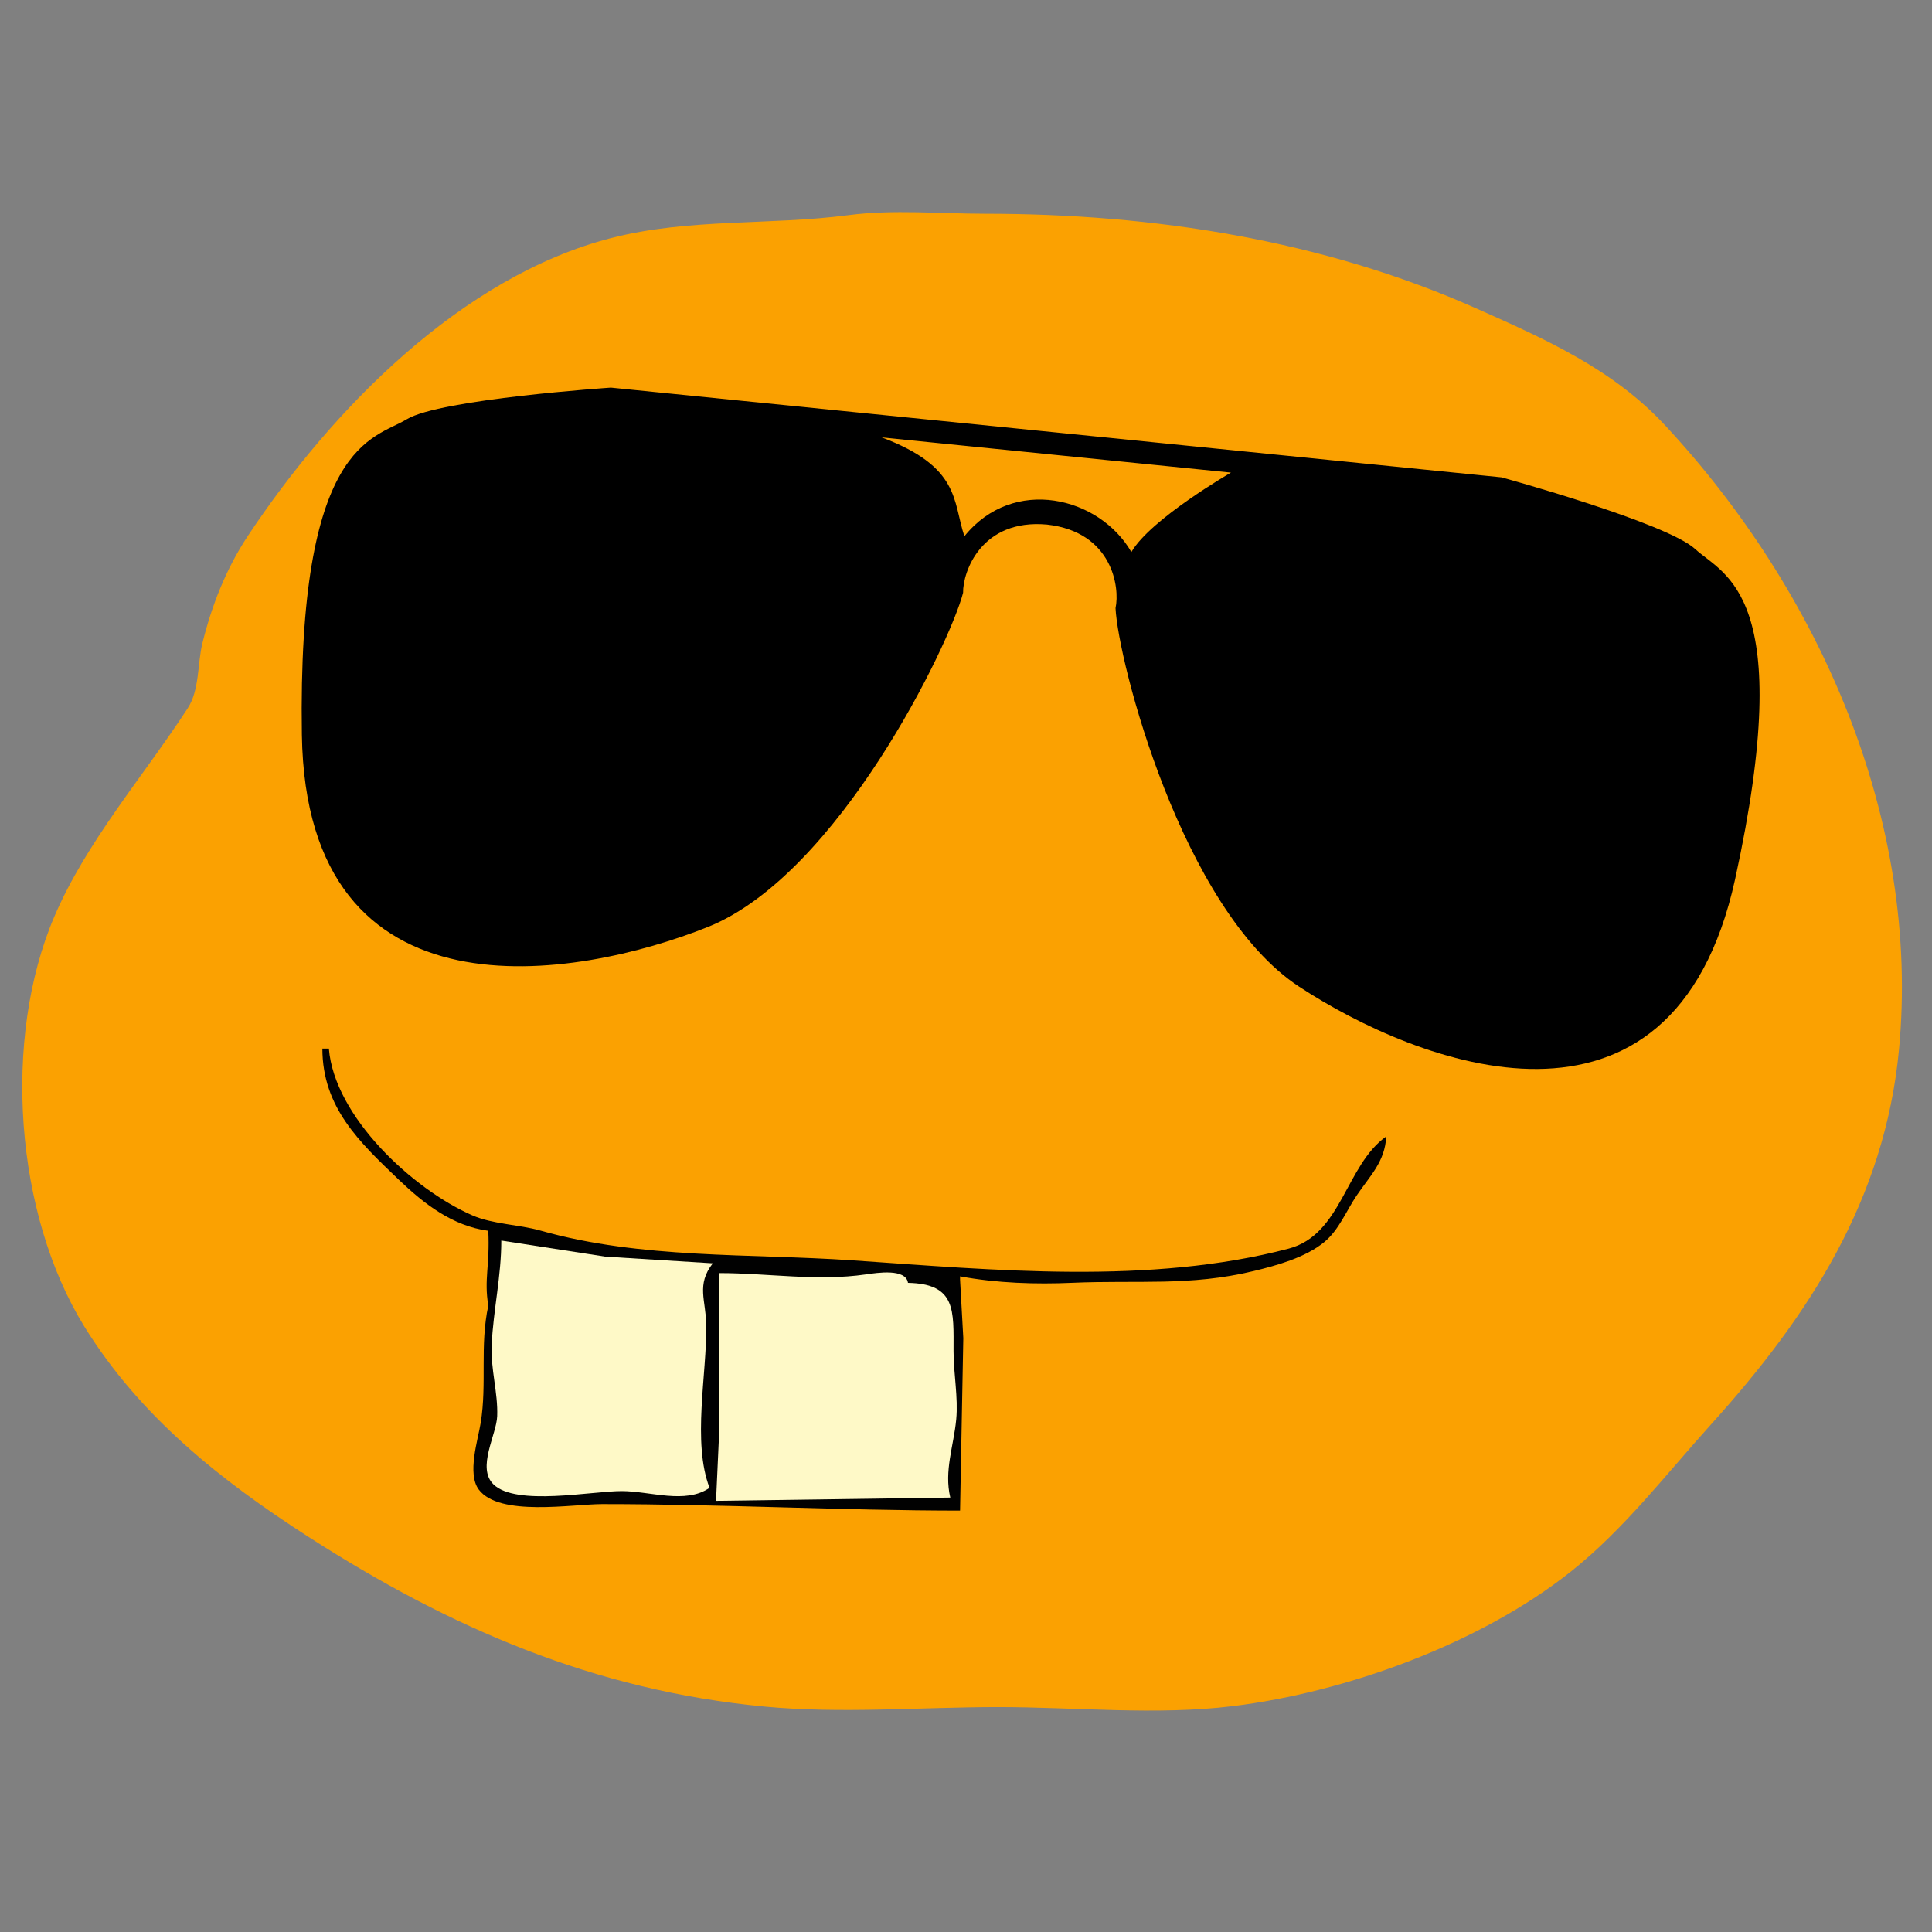 <?xml version="1.0" encoding="UTF-8" standalone="no"?>
<svg
   width="500"
   height="500"
   version="1.1"
   id="svg698"
   sodipodi:docname="bobertCool.svg"
   inkscape:version="1.2.2 (b0a8486541, 2022-12-01)"
   inkscape:export-filename="../large/bobertCool.png"
   inkscape:export-xdpi="96"
   inkscape:export-ydpi="96"
   xmlns:inkscape="http://www.inkscape.org/namespaces/inkscape"
   xmlns:sodipodi="http://sodipodi.sourceforge.net/DTD/sodipodi-0.dtd"
   xmlns="http://www.w3.org/2000/svg"
   xmlns:svg="http://www.w3.org/2000/svg">
  <rect width="100%" height="100%" fill="#808080" stroke="none"/>
  <g
     id="g1131"
     inkscape:label="Bobert"
     transform="matrix(0.842,0,0,0.842,5.121,50.772)">
    <path
       style="fill:#fba101;stroke:none"
       d="m 254.759,5.821 c -24.247,3.184 -49.081,0.896 -73,7.054 -46.152,11.882 -86.04,52.929 -111.644,91.522 -6.641,10.01 -11.132,21.38 -13.982,33 -1.573,6.416 -0.84,14.344 -4.522,20 -13.577,20.858 -31.113,40.959 -40.98,64 -16.077,37.542 -12.153,91.435 9.192,126 17.09,27.674 41.971,47.357 68.935,64.692 43.665,28.071 87.819,47.152 140,52.138 23.585,2.254 48.291,0.17 72,0.17 23.536,0 48.657,2.581 72,-0.286 35.111,-4.312 76.177,-19.261 104,-41.38 16.381,-13.023 29.253,-29.926 43.17,-45.334 30.015,-33.231 53.292,-69.102 57.66,-115 6.713,-70.535 -24.302,-140.813 -71.92,-192 -16.12,-17.329 -36.737,-26.432 -57.91,-35.861 -47.374,-21.098 -99.449,-29.139 -151,-29.139 -13.761,0 -28.352,-1.368 -42,0.424 z"
       id="path14"
       inkscape:label="Head" />
    <path
       style="fill:#010101;stroke:none"
       d="m 93,262 c 0.05,18.074 11.319,28.662 23.47,40.276 7.779,7.436 16.492,14.236 27.53,15.724 0.519,10.822 -1.359,14.761 0,23 -2.653,12.365 -0.374,23.915 -2.325,36 -0.847,5.25 -4.246,15.682 -0.597,20.54 6.328,8.424 28.793,4.46 37.922,4.46 36.592,0 73.416,1.976 110,2 l 1,-53 -1,-18 v -1 c 11.319,2.101 23.179,2.481 34.53,1.984 20.002,-0.876 36.103,1.111 55.702,-3.61 6.963,-1.677 15.877,-4.108 21.713,-8.906 4.502,-3.702 6.749,-9.556 9.945,-14.291 C 415.032,301.039 419.595,296.798 420,289 c -12.492,8.839 -13.678,30.194 -30,34.482 -42.572,11.185 -90.513,6.585 -134,3.608 -31.857,-2.182 -64.909,-0.354 -96,-9.165 -6.637,-1.881 -14.645,-1.93 -20.91,-4.672 C 120.68,305.198 96.703,282.846 95,262 Z"
       id="path300"
       sodipodi:nodetypes="ccccccsccccccccccccccc"
       inkscape:label="Mouth" />
    <path
       style="fill:#fef9c7;stroke:none"
       d="m 148,321 c 0,10.928 -2.438,21.262 -2.96,32 -0.363,7.469 1.975,14.753 1.695,22 -0.221,5.726 -6.364,15.875 -1.132,20.95 6.96,6.749 30.078,2.05 39.397,2.05 8.692,0 19.629,4.127 27,-1 -5.365,-14.001 -0.818,-34.89 -1.004,-50 -0.094,-7.635 -3.141,-12.389 2.004,-19 l -33,-2.054 z"
       id="path476"
       sodipodi:nodetypes="ccccscsccc"
       inkscape:label="Tooth" />
    <path
       style="fill:#fef9c7;stroke:none"
       d="m 215,331 0.004,48 -1.004,22 72,-1 c -1.956,-8.238 1.046,-15.838 1.823,-24 0.643,-6.758 -0.823,-14.135 -0.823,-21 0,-12.471 0.878,-20.693 -14,-21 -0.67,-4.484 -9.457,-3.102 -13,-2.588 C 245.063,333.579 229.939,331 215,331 Z"
       id="path552"
       sodipodi:nodetypes="cccccscsc"
       inkscape:label="Tooth" />
  </g>
  <defs
     id="defs702" />
  <sodipodi:namedview
     id="namedview700"
     pagecolor="#ffffff"
     bordercolor="#000000"
     borderopacity="0.25"
     inkscape:showpageshadow="2"
     inkscape:pageopacity="0.0"
     inkscape:pagecheckerboard="0"
     inkscape:deskcolor="#d1d1d1"
     showgrid="false"
     showguides="true"
     inkscape:zoom="0.70710678"
     inkscape:cx="236.88077"
     inkscape:cy="332.34019"
     inkscape:window-width="2560"
     inkscape:window-height="1367"
     inkscape:window-x="0"
     inkscape:window-y="0"
     inkscape:window-maximized="1"
     inkscape:current-layer="svg698" />
  <path
     class="fil0"
     d="m 158.01,100.307 114.709,11.558 1.171,0.118 114.709,11.558 c 0,0 42.721,11.72 50.129,18.563 7.408,6.843 26.507,11.451 10.318,85.431 -16.234,73.975 -82.469,47.739 -112.851,27.8 -30.383,-19.94 -46.864,-84.382 -47.498,-97.958 1.171,-5.296 -0.787,-19.733 -17.748,-21.624 -16.997,-1.531 -21.795,12.226 -21.705,17.648 -3.374,13.172 -32.335,73.036 -66.085,86.513 -33.75,13.478 -103.887,25.973 -105.037,-49.754 -1.15,-75.727 18.483,-76.433 27.153,-81.656 8.625,-5.227 52.825,-8.189 52.825,-8.189 z m 70.127,12.889 90.434,9.112 c 0,0 -20.818,12.006 -25.774,20.559 -8.25,-14.297 -30.531,-19.818 -43.218,-4.082 -3.033,-9.177 -1.058,-17.94 -21.397,-25.585 z"
     id="path142"
     style="clip-rule:evenodd;fill:#000000;fill-rule:evenodd;stroke-width:0.045;image-rendering:optimizeQuality;shape-rendering:geometricPrecision;text-rendering:geometricPrecision" />
</svg>

